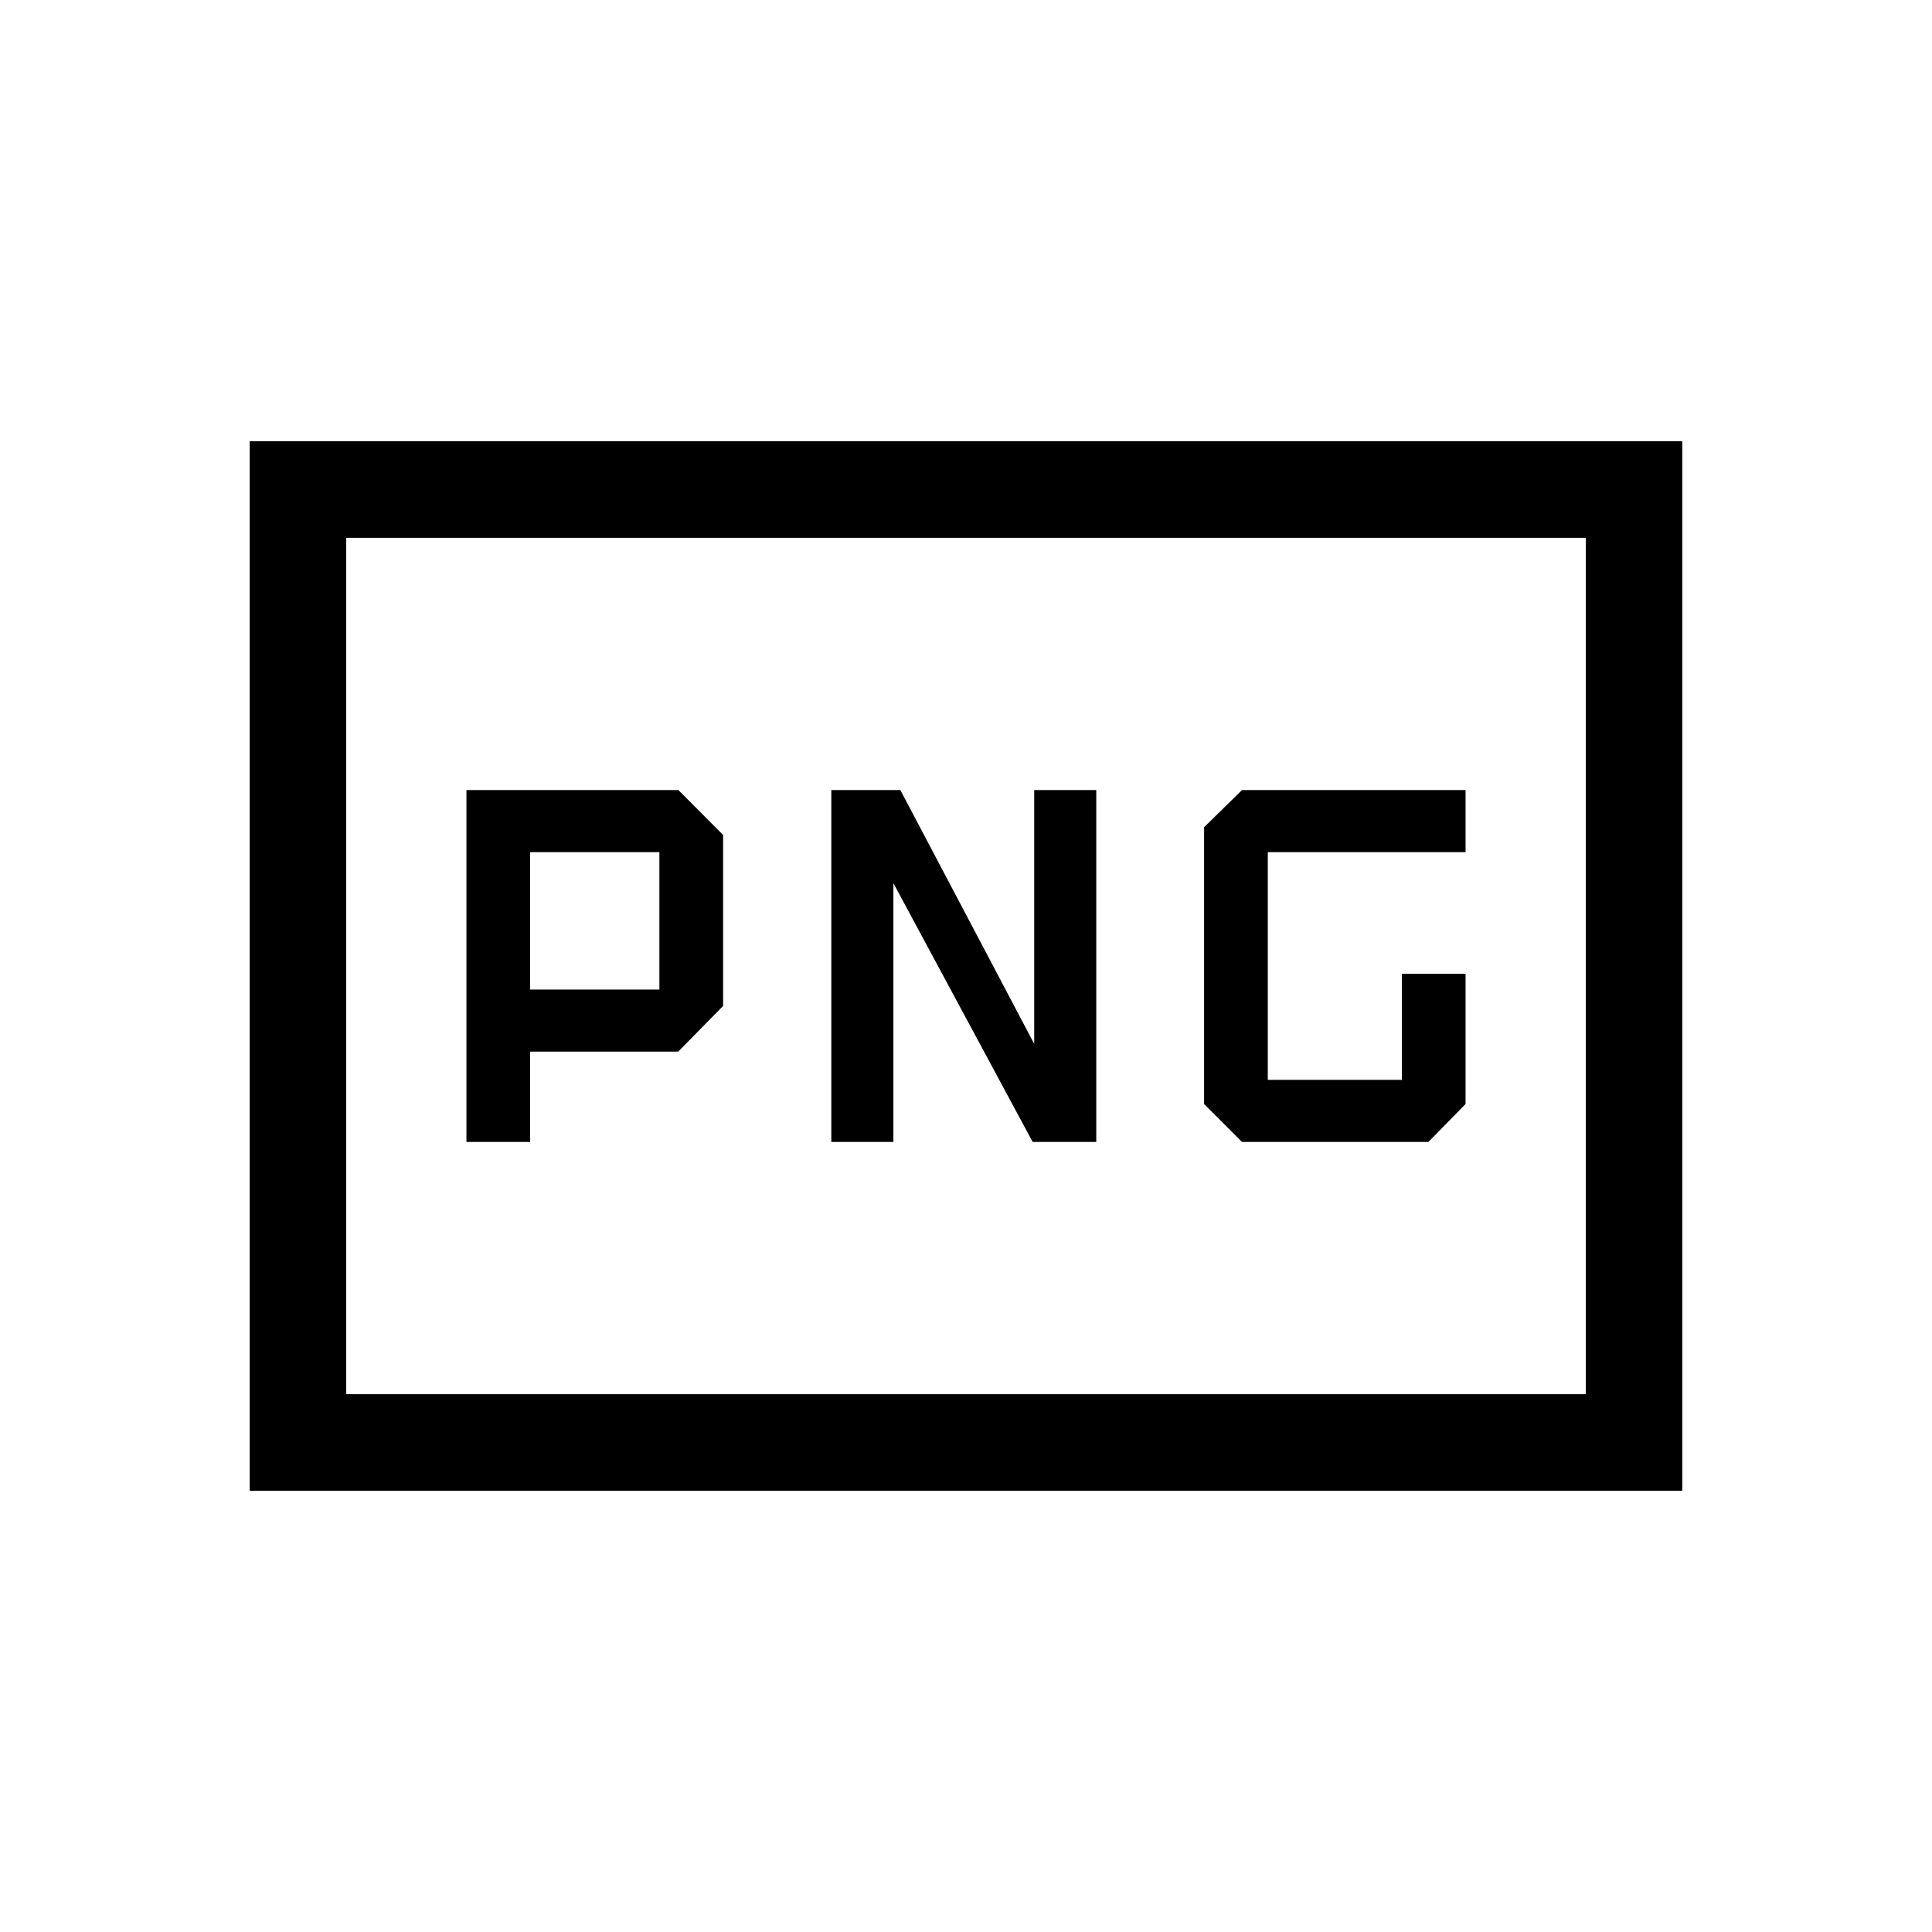 <svg xmlns="http://www.w3.org/2000/svg" height="20" viewBox="0 -960 960 960" width="20"><path d="M263.42-468.31v-68.27h64.23v68.27h-64.23Zm353.73 75.73h92.62l18.46-18.84v-64.7h-31.65v52.7h-66.62v-113.16h98.27v-30.84H617.15l-18.84 18.46v137.54l18.84 18.84Zm-385.38 0h31.65v-44.88H337l22.31-22.69v-84.97l-22.21-22.3H231.77v174.84Zm181.31 0h30.84v-128.58l69.2 128.58h31.61v-174.84h-30.84v126.11l-66.51-126.11h-34.3v174.84Zm-289 173.31v-521.46h711.84v521.46H124.08Zm47.96-47.96h615.92v-425.54H172.04v425.54Zm0 0v-425.54 425.54Z"/></svg>